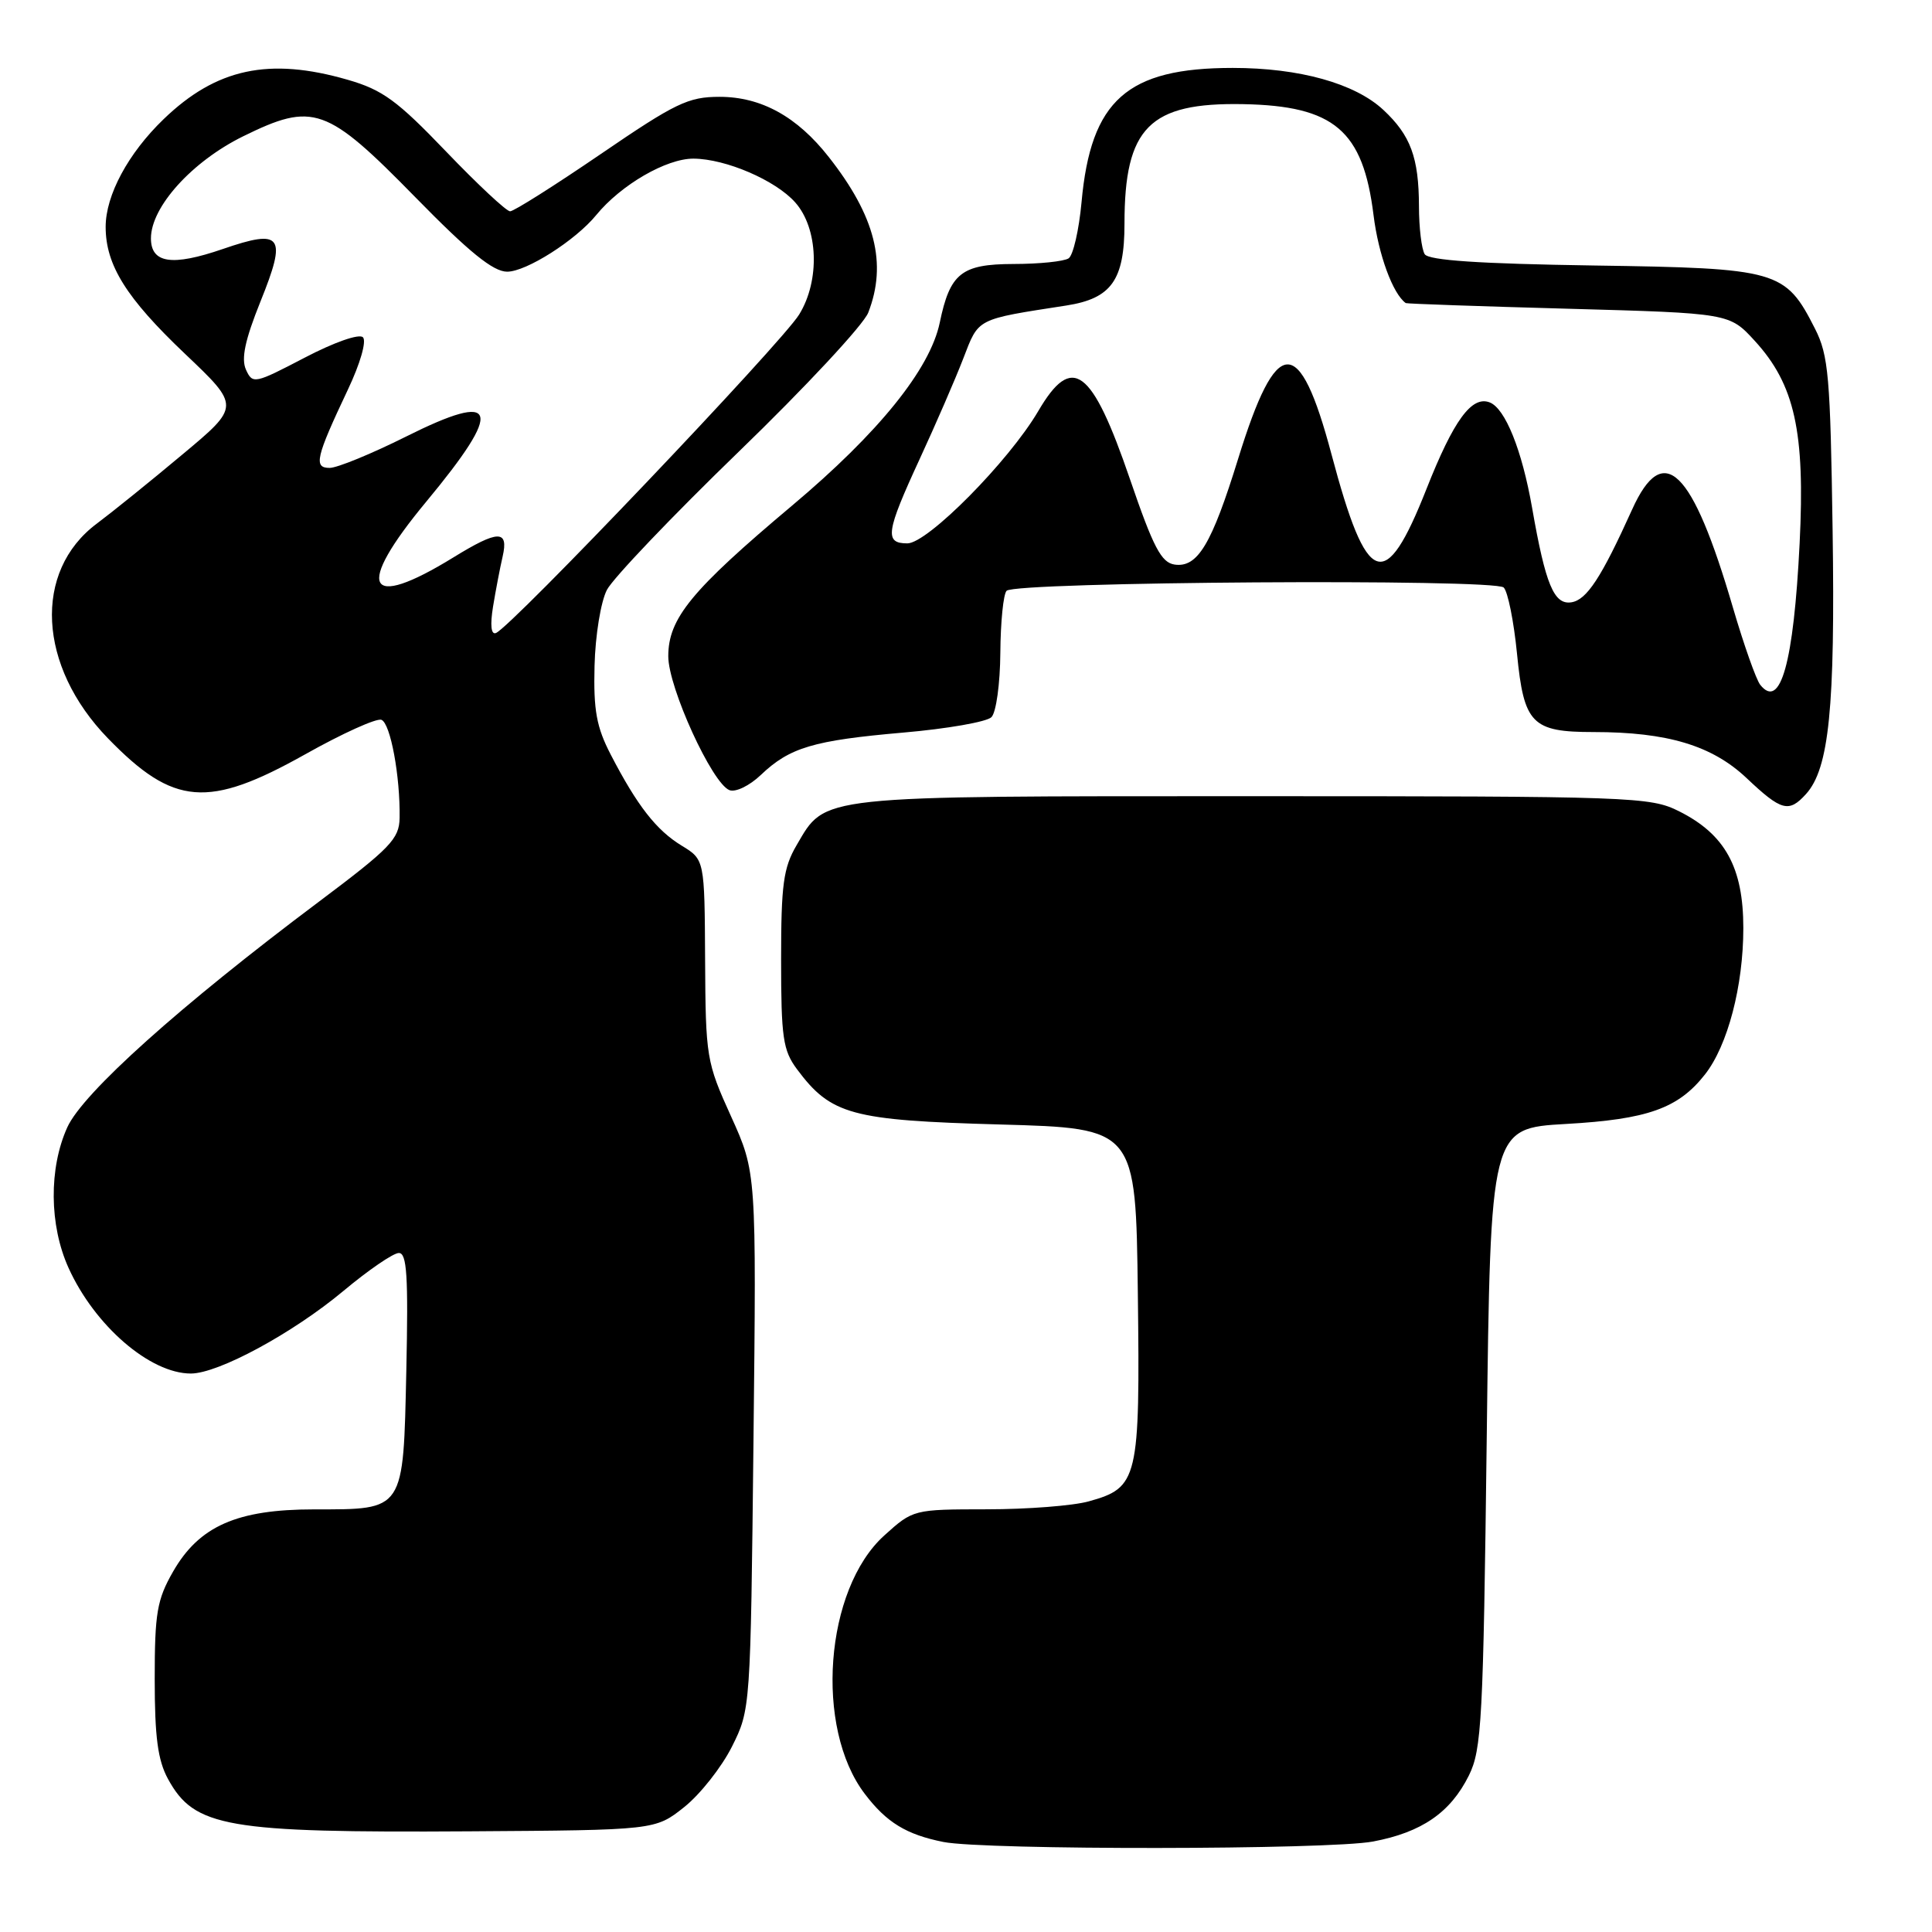 <?xml version="1.0" encoding="UTF-8" standalone="no"?>
<!DOCTYPE svg PUBLIC "-//W3C//DTD SVG 1.1//EN" "http://www.w3.org/Graphics/SVG/1.1/DTD/svg11.dtd" >
<svg xmlns="http://www.w3.org/2000/svg" xmlns:xlink="http://www.w3.org/1999/xlink" version="1.1" viewBox="0 0 256 256">
 <g >
 <path fill="currentColor"
d=" M 181.94 244.01 C 188.40 242.79 192.19 240.17 194.63 235.27 C 196.34 231.82 196.54 227.97 197.00 190.50 C 197.50 149.50 197.50 149.50 207.50 148.93 C 218.32 148.32 222.38 146.87 225.91 142.38 C 228.93 138.55 231.00 130.65 231.00 122.97 C 231.00 114.94 228.59 110.56 222.49 107.50 C 218.65 105.58 216.50 105.50 166.00 105.50 C 107.84 105.50 109.46 105.33 105.55 112.00 C 103.80 114.99 103.50 117.21 103.50 127.17 C 103.50 137.48 103.75 139.18 105.60 141.67 C 110.11 147.72 112.79 148.45 132.50 149.00 C 150.50 149.50 150.50 149.50 150.77 171.40 C 151.07 196.06 150.82 197.12 144.26 198.94 C 142.19 199.52 136.11 199.99 130.75 199.99 C 121.04 200.00 120.99 200.01 117.17 203.46 C 109.28 210.59 107.90 228.94 114.60 237.71 C 117.47 241.49 120.10 243.09 125.00 244.07 C 130.47 245.16 176.12 245.12 181.94 244.01 Z  M 90.66 239.45 C 92.77 237.77 95.61 234.17 96.98 231.45 C 99.45 226.51 99.45 226.42 99.84 190.93 C 100.23 155.36 100.23 155.36 96.87 147.93 C 93.60 140.73 93.50 140.09 93.43 127.20 C 93.36 113.90 93.36 113.90 90.32 112.05 C 86.96 110.00 84.44 106.77 80.93 100.00 C 79.04 96.35 78.63 94.13 78.78 88.23 C 78.88 84.20 79.61 79.72 80.42 78.16 C 81.22 76.62 89.08 68.38 97.89 59.85 C 106.71 51.32 114.43 43.03 115.05 41.42 C 117.57 34.93 115.98 28.64 109.82 20.81 C 105.62 15.45 100.86 12.83 95.34 12.83 C 91.19 12.83 89.50 13.65 79.59 20.42 C 73.48 24.59 68.09 28.00 67.59 28.00 C 67.10 28.00 63.28 24.43 59.10 20.07 C 52.63 13.32 50.69 11.90 46.07 10.57 C 35.65 7.56 28.65 9.06 21.67 15.80 C 16.98 20.32 14.00 25.87 14.00 30.06 C 14.00 35.12 16.72 39.48 24.51 46.88 C 31.83 53.83 31.83 53.83 24.16 60.23 C 19.95 63.76 14.85 67.87 12.83 69.38 C 4.36 75.70 5.01 88.26 14.30 97.83 C 23.01 106.80 27.56 107.17 40.44 99.95 C 45.35 97.19 49.90 95.13 50.54 95.38 C 51.74 95.84 53.04 102.87 52.95 108.39 C 52.90 111.16 51.72 112.38 42.23 119.50 C 23.85 133.28 10.99 144.81 8.92 149.37 C 6.46 154.80 6.52 162.34 9.08 168.00 C 12.55 175.67 19.88 182.00 25.29 182.00 C 28.92 182.00 38.79 176.66 45.50 171.06 C 48.80 168.30 52.10 166.04 52.84 166.03 C 53.92 166.00 54.11 169.05 53.84 181.58 C 53.43 200.33 53.65 200.00 41.62 200.00 C 31.41 200.00 26.39 202.21 22.93 208.25 C 20.80 211.97 20.50 213.74 20.50 222.50 C 20.50 230.16 20.91 233.25 22.26 235.72 C 25.76 242.13 29.98 242.86 62.16 242.66 C 86.82 242.50 86.82 242.50 90.66 239.45 Z  M 239.31 105.21 C 242.36 101.84 243.18 93.78 242.83 70.25 C 242.53 49.87 242.29 47.09 240.50 43.56 C 236.56 35.80 235.64 35.54 211.19 35.18 C 195.99 34.95 189.30 34.50 188.78 33.68 C 188.37 33.03 188.02 30.17 188.02 27.32 C 188.00 20.87 186.91 17.93 183.31 14.57 C 179.54 11.05 172.19 9.00 163.34 9.00 C 149.34 9.00 144.54 13.26 143.31 26.79 C 142.97 30.48 142.20 33.83 141.60 34.23 C 140.99 34.64 137.70 34.98 134.27 34.98 C 127.39 35.00 125.88 36.20 124.52 42.76 C 123.23 48.92 116.43 57.35 104.96 66.99 C 91.60 78.22 88.55 81.94 88.55 86.96 C 88.55 91.10 94.36 103.82 96.66 104.70 C 97.47 105.01 99.32 104.11 100.81 102.69 C 104.64 99.04 107.77 98.11 119.70 97.07 C 125.50 96.57 130.75 95.65 131.37 95.03 C 132.00 94.40 132.52 90.59 132.55 86.49 C 132.58 82.41 132.95 78.72 133.38 78.28 C 134.59 77.08 198.06 76.66 199.25 77.85 C 199.80 78.40 200.59 82.34 201.01 86.60 C 201.92 95.91 202.98 97.00 211.14 97.00 C 220.93 97.00 226.85 98.78 231.42 103.09 C 236.05 107.47 237.03 107.73 239.31 105.21 Z  M 65.33 80.38 C 65.68 78.25 66.25 75.26 66.60 73.75 C 67.42 70.17 66.02 70.20 60.06 73.87 C 48.47 81.00 46.98 77.93 56.46 66.50 C 66.81 54.03 66.09 51.70 53.80 57.85 C 49.24 60.13 44.68 62.00 43.68 62.00 C 41.52 62.00 41.84 60.63 46.10 51.62 C 47.74 48.16 48.59 45.19 48.09 44.69 C 47.59 44.19 44.28 45.35 40.36 47.40 C 33.73 50.86 33.47 50.92 32.59 48.98 C 31.94 47.53 32.46 45.06 34.51 39.96 C 38.05 31.19 37.40 30.28 29.51 33.00 C 22.79 35.31 20.00 34.89 20.00 31.58 C 20.00 27.42 25.43 21.41 32.20 18.07 C 41.52 13.49 43.25 14.10 55.07 26.17 C 62.18 33.43 65.35 36.00 67.20 36.00 C 69.73 36.00 76.25 31.86 79.00 28.50 C 82.28 24.49 88.30 21.00 91.90 21.02 C 96.17 21.05 102.76 23.88 105.37 26.82 C 108.43 30.26 108.68 37.17 105.89 41.68 C 103.58 45.44 67.69 83.14 65.71 83.88 C 65.07 84.13 64.93 82.84 65.33 80.38 Z  M 233.24 90.74 C 232.70 90.06 231.07 85.45 229.62 80.50 C 224.23 62.07 220.41 58.35 216.27 67.50 C 212.19 76.53 210.25 79.50 208.21 79.81 C 205.91 80.16 204.79 77.47 203.01 67.28 C 201.67 59.64 199.45 54.11 197.39 53.32 C 195.01 52.40 192.61 55.69 189.02 64.78 C 183.51 78.73 181.13 77.86 176.43 60.20 C 172.16 44.15 169.16 44.29 164.06 60.79 C 160.55 72.14 158.69 75.24 155.65 74.81 C 153.88 74.55 152.83 72.56 149.73 63.50 C 144.66 48.70 142.07 46.79 137.57 54.48 C 133.67 61.12 122.91 72.00 120.23 72.00 C 117.17 72.00 117.39 70.51 121.85 60.85 C 123.97 56.26 126.58 50.25 127.64 47.50 C 129.72 42.11 129.25 42.35 141.31 40.48 C 147.27 39.55 149.00 37.12 149.00 29.65 C 149.00 16.89 152.30 13.56 164.74 13.80 C 176.79 14.03 180.61 17.28 182.00 28.50 C 182.65 33.75 184.55 38.93 186.27 40.16 C 186.40 40.25 196.10 40.59 207.83 40.91 C 229.16 41.50 229.16 41.50 232.52 45.17 C 237.81 50.95 239.20 57.20 238.46 72.00 C 237.67 87.84 235.92 94.11 233.24 90.74 Z "/>
</g>
</svg>
